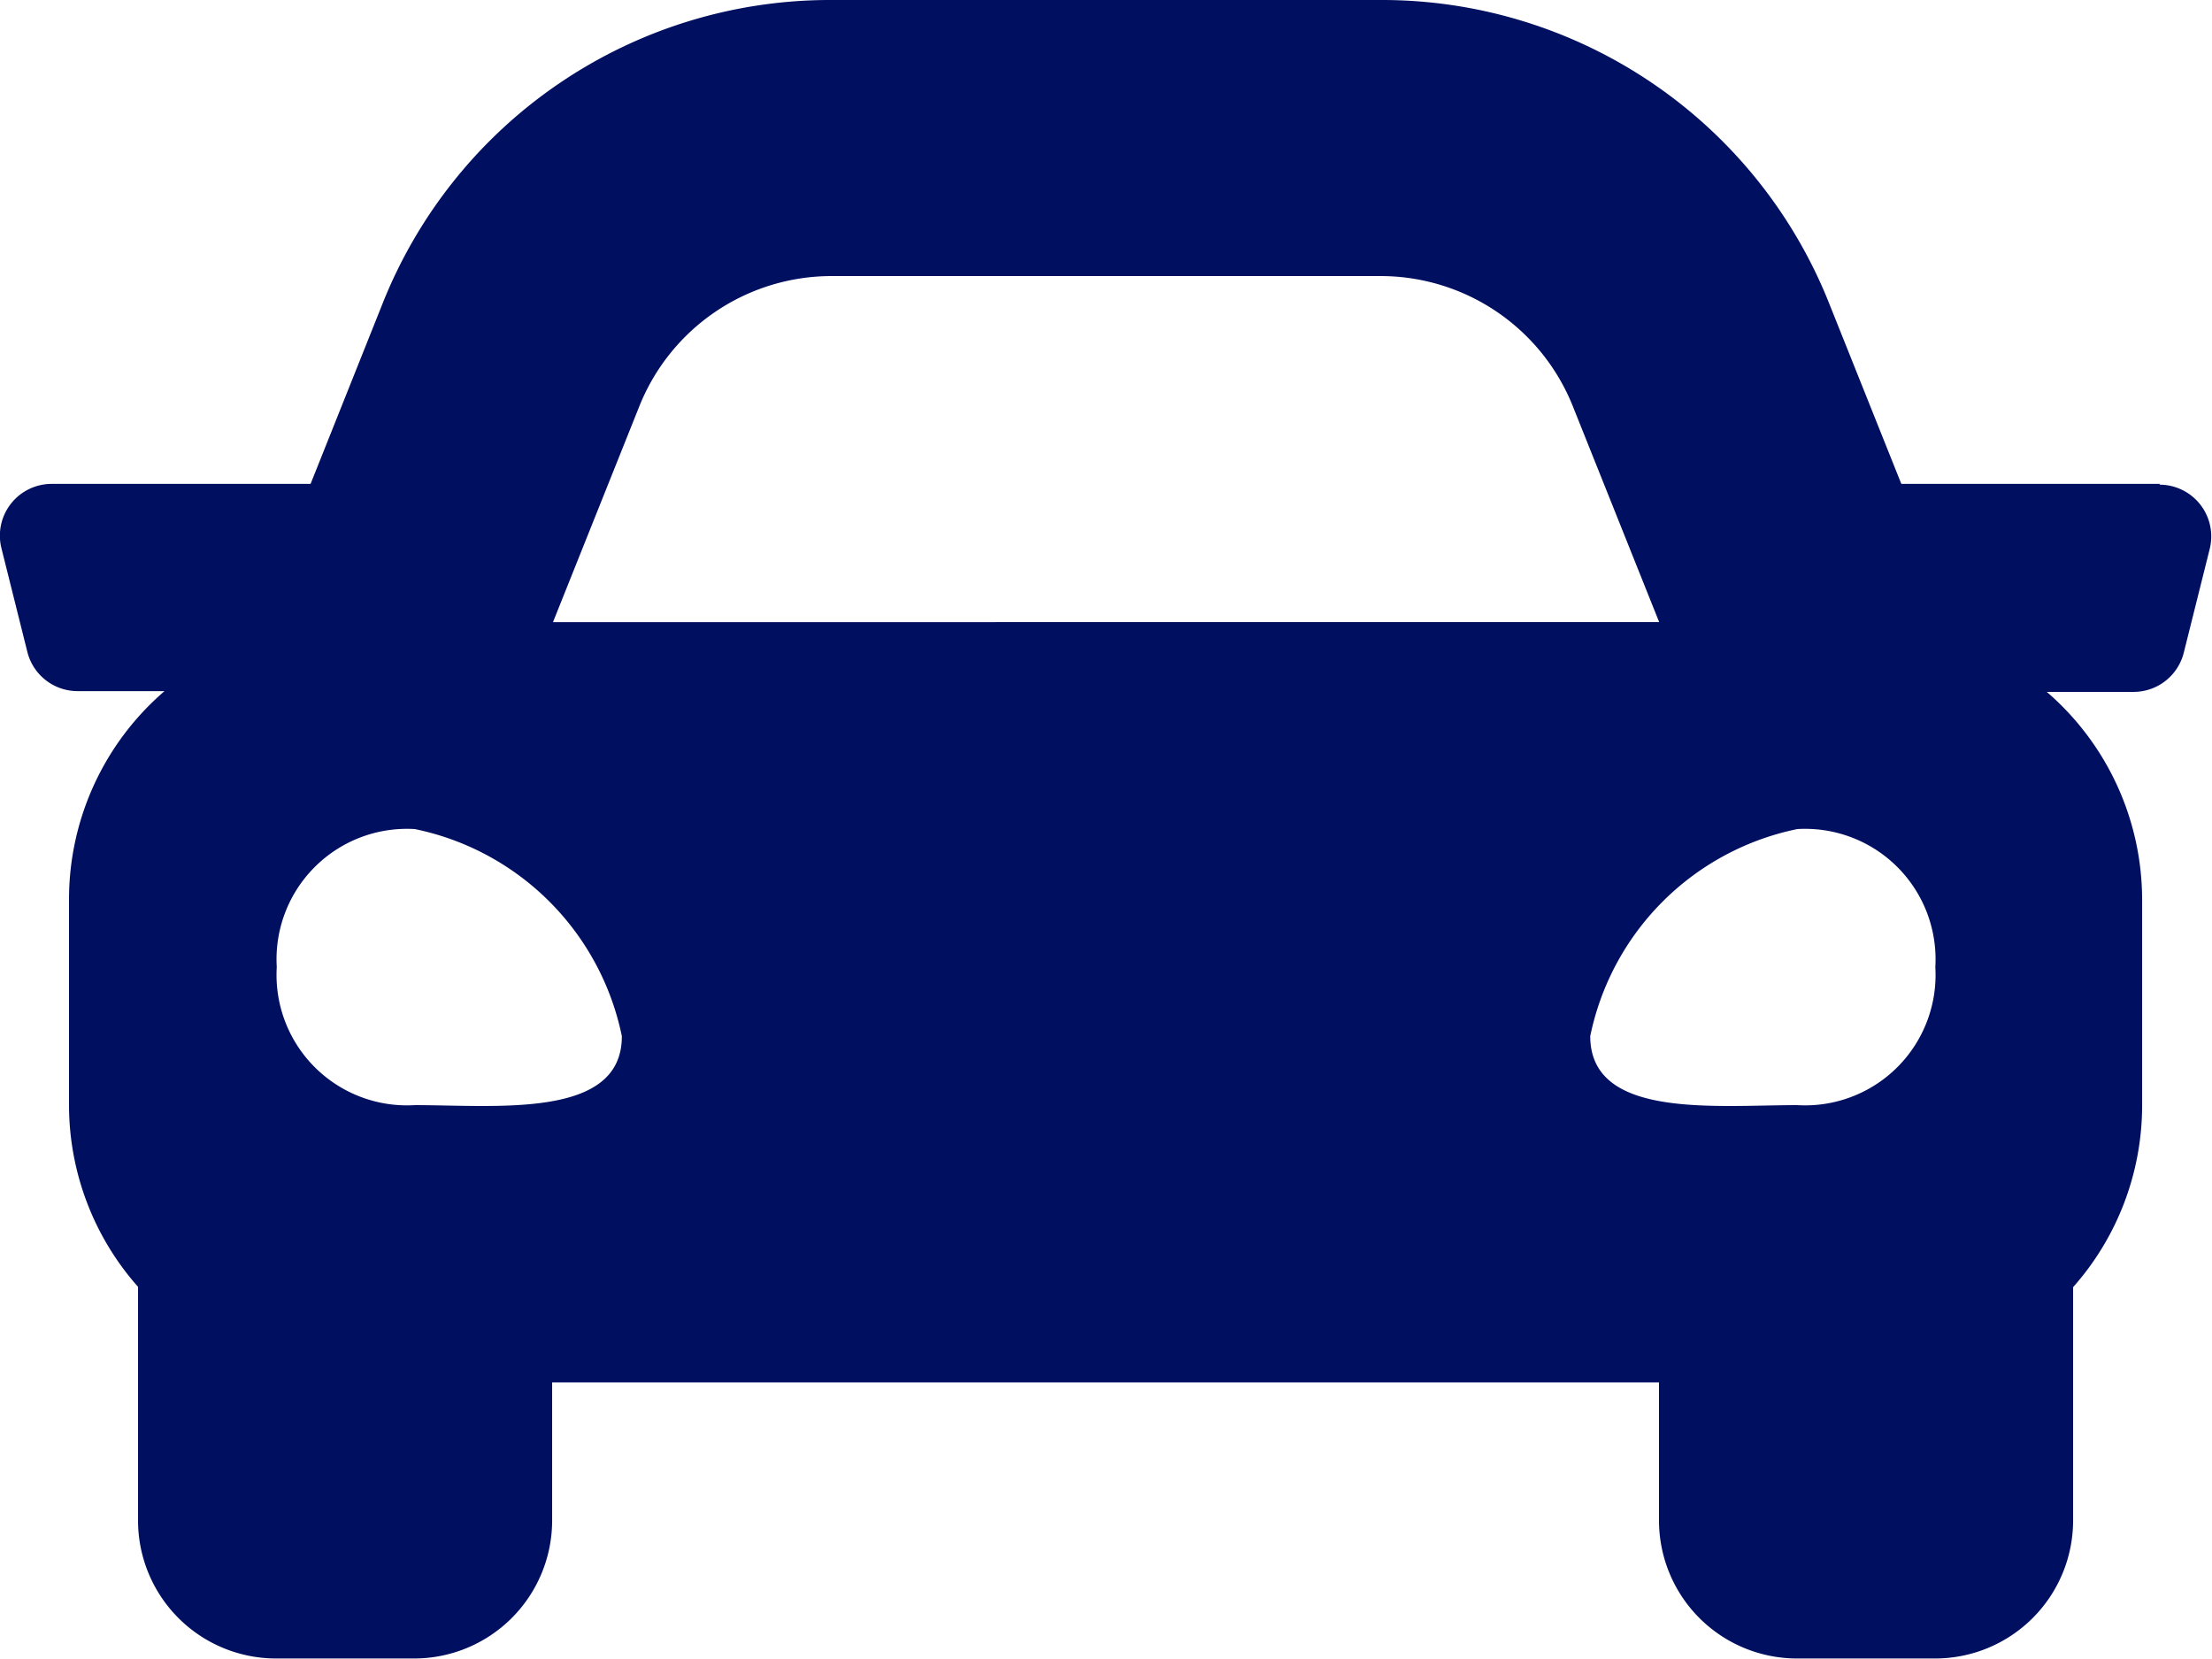 <svg xmlns="http://www.w3.org/2000/svg" width="25.64" height="19.23" viewBox="0 0 25.64 19.23"><path d="M25.039,10.109h-3l-.833-2.083A5.58,5.58,0,0,0,16,4.5H9.64A5.582,5.582,0,0,0,4.432,8.025L3.6,10.109H.6a.6.6,0,0,0-.583.747l.3,1.2a.6.6,0,0,0,.583.455H1.907A3.183,3.183,0,0,0,.8,14.916v2.4a3.179,3.179,0,0,0,.8,2.1v2.708a1.6,1.6,0,0,0,1.6,1.6h1.6a1.6,1.6,0,0,0,1.6-1.6v-1.6H19.23v1.6a1.6,1.6,0,0,0,1.6,1.6h1.6a1.6,1.6,0,0,0,1.6-1.6V19.42a3.177,3.177,0,0,0,.8-2.1v-2.4a3.184,3.184,0,0,0-1.105-2.4h1.005a.6.6,0,0,0,.583-.455l.3-1.2a.6.6,0,0,0-.583-.747ZM7.408,9.216A2.4,2.4,0,0,1,9.64,7.7H16a2.4,2.4,0,0,1,2.232,1.511l1,2.5H6.41l1-2.5Zm-2.6,8.094a1.512,1.512,0,0,1-1.6-1.6,1.512,1.512,0,0,1,1.6-1.6,3.083,3.083,0,0,1,2.4,2.4C7.211,17.47,5.769,17.31,4.808,17.31Zm16.025,0c-.962,0-2.4.16-2.4-.8a3.083,3.083,0,0,1,2.4-2.4,1.512,1.512,0,0,1,1.6,1.6,1.512,1.512,0,0,1-1.6,1.6Z" transform="translate(0 -4.5)" fill="#000f5f"/></svg>